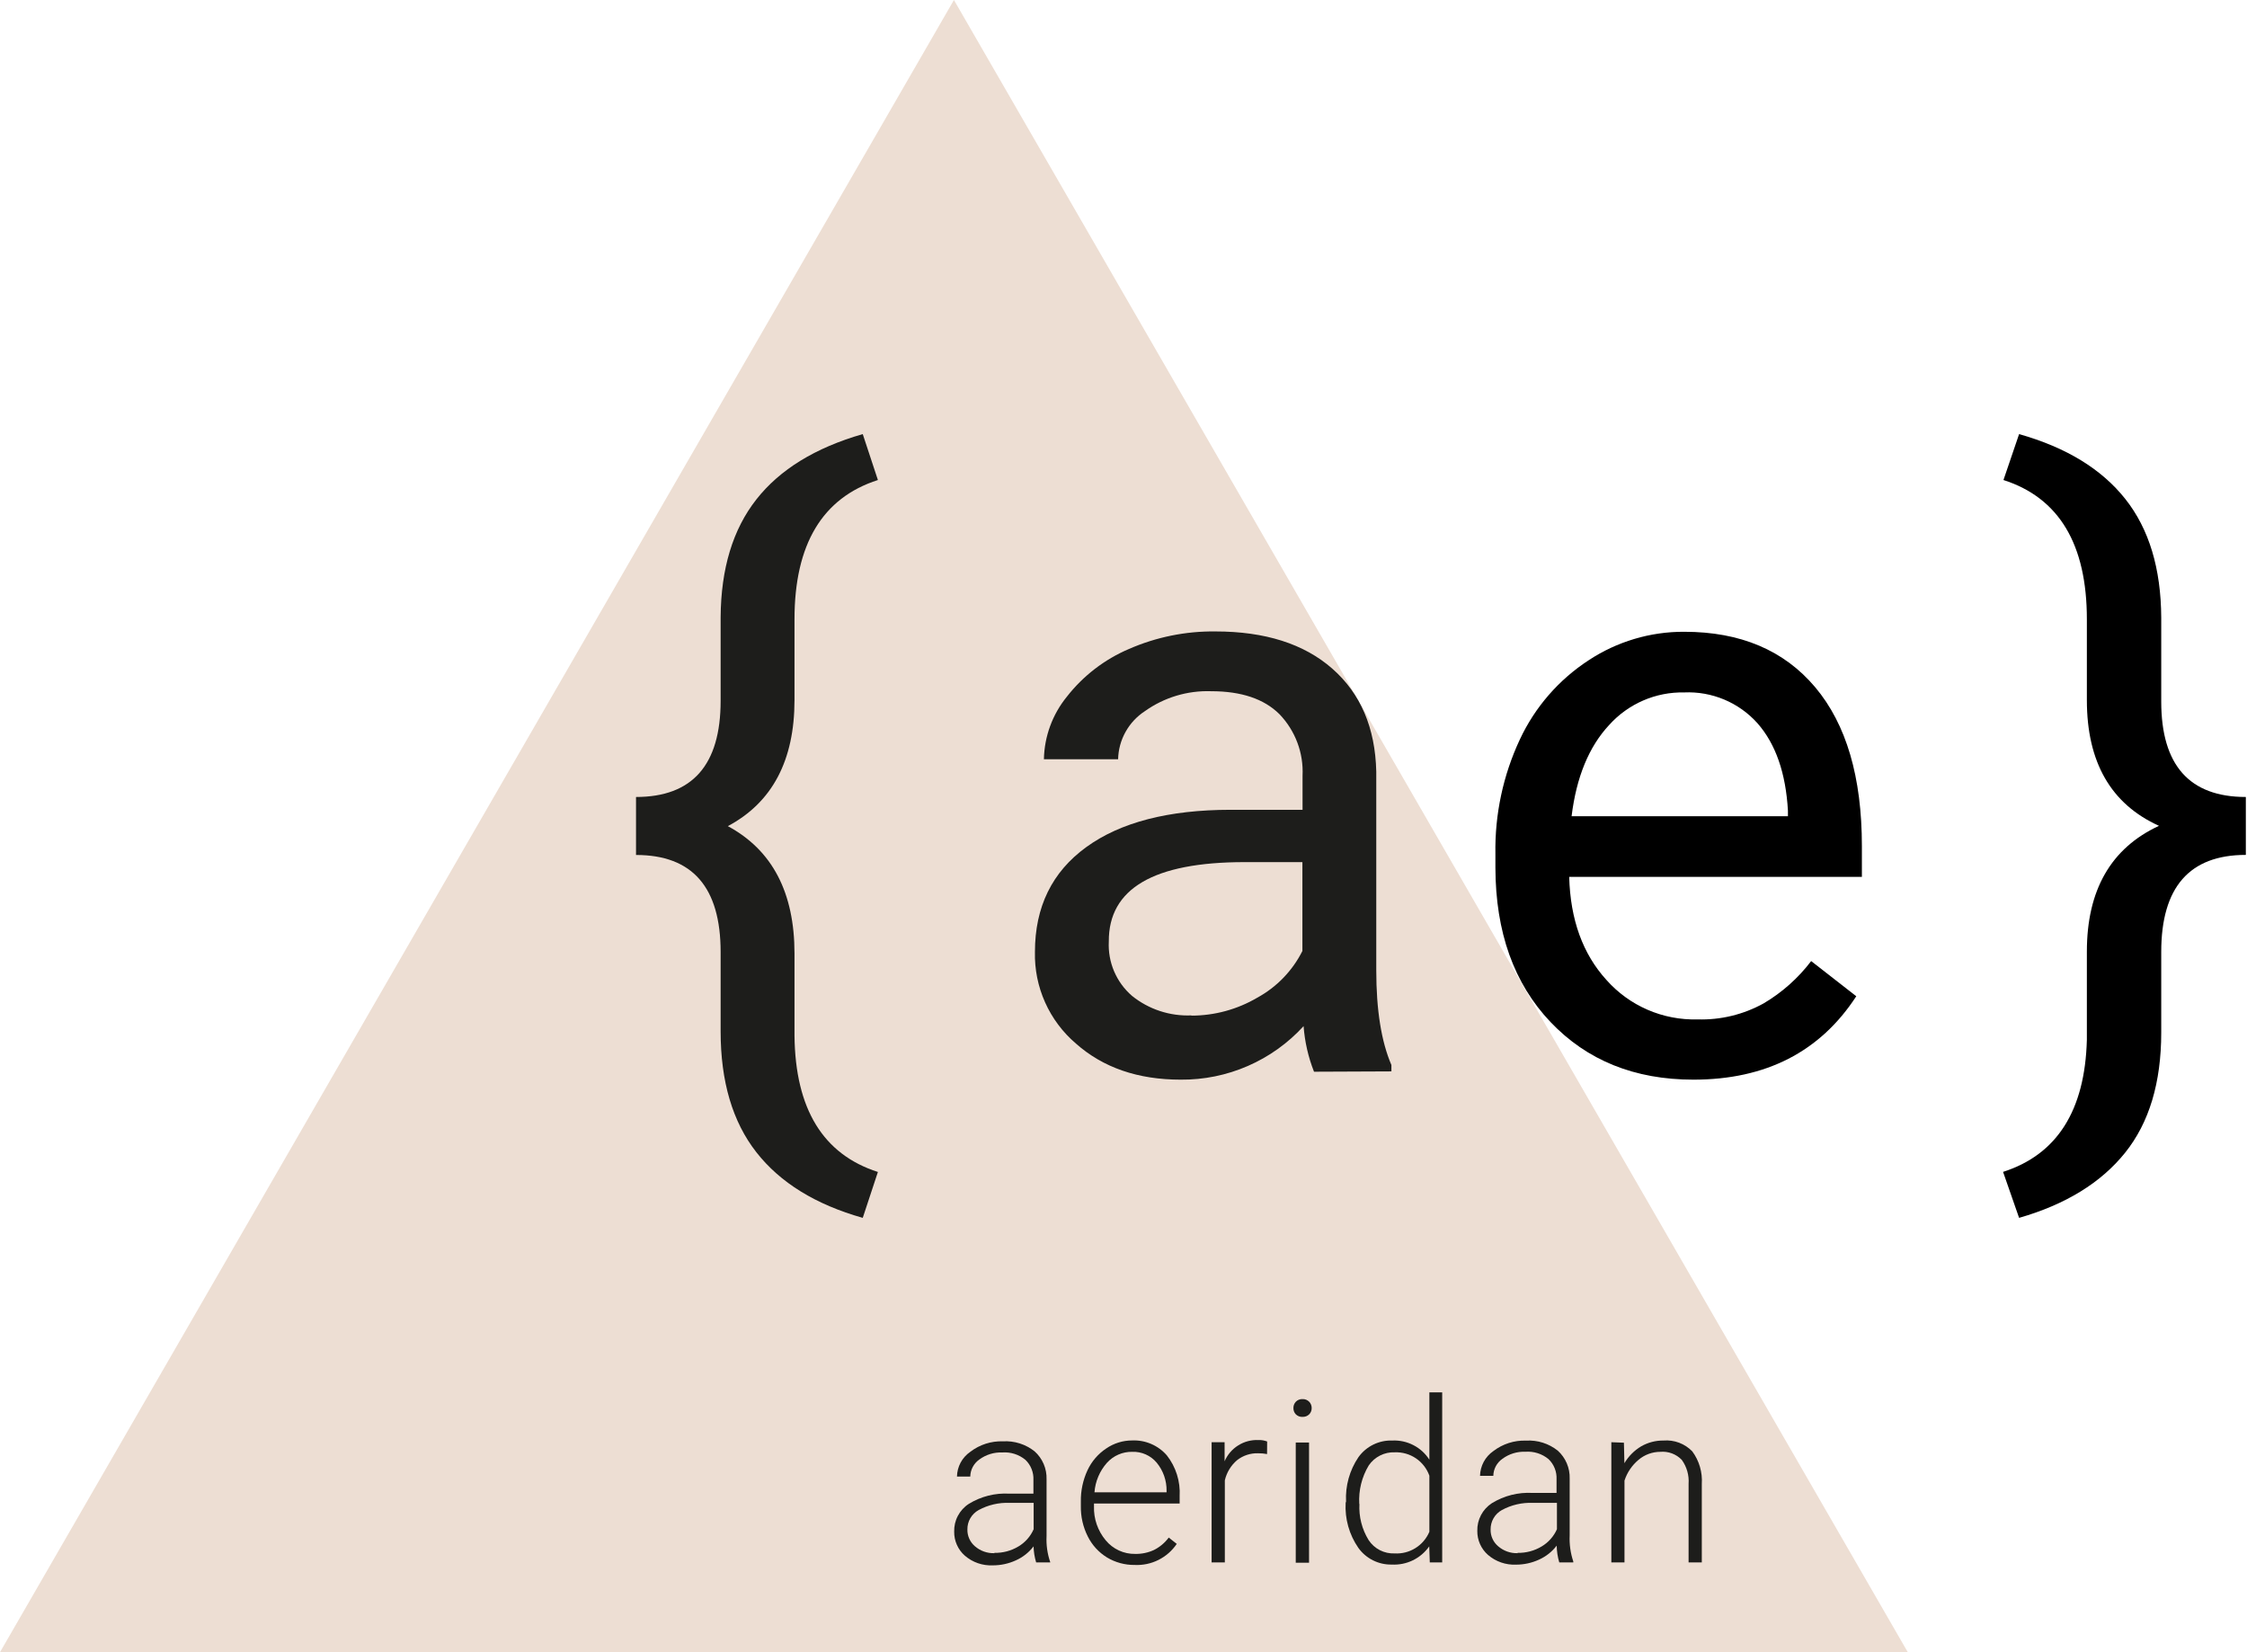 <svg width="136" height="100" viewBox="0 0 136 100" fill="none" xmlns="http://www.w3.org/2000/svg">
  <g clip-path="url(#clip0)">
    <path d="M57.737 0L0 100H115.47L57.737 0Z" fill="#EDDED3"/>
    <path d="M52.218 73.711C49.367 72.906 47.22 71.582 45.779 69.74C44.337 67.897 43.616 65.459 43.616 62.427V57.621C43.616 53.703 41.909 51.745 38.495 51.748V48.237C41.909 48.237 43.616 46.297 43.616 42.418V37.365C43.635 34.416 44.356 32.037 45.779 30.227C47.201 28.416 49.348 27.099 52.218 26.274L53.135 29.053C49.77 30.136 48.087 32.947 48.087 37.486V42.369C48.087 46.026 46.742 48.57 44.052 50.002C46.742 51.451 48.087 54.021 48.087 57.713V62.688C48.135 67.121 49.818 69.869 53.135 70.933L52.218 73.711Z" fill="#1D1D1B"/>
    <path d="M79.531 64.866C79.183 63.983 78.97 63.053 78.9 62.106C77.957 63.139 76.808 63.96 75.526 64.518C74.244 65.077 72.859 65.359 71.461 65.346C68.875 65.346 66.761 64.617 65.118 63.159C64.319 62.477 63.682 61.626 63.254 60.667C62.825 59.708 62.615 58.666 62.64 57.616C62.64 54.891 63.675 52.776 65.744 51.273C67.813 49.77 70.722 49.016 74.473 49.013H78.837V46.957C78.871 46.272 78.764 45.587 78.523 44.945C78.282 44.303 77.912 43.717 77.436 43.223C76.505 42.298 75.127 41.836 73.304 41.836C71.871 41.787 70.461 42.211 69.294 43.043C68.807 43.36 68.406 43.791 68.124 44.298C67.841 44.805 67.687 45.373 67.674 45.953H63.183C63.21 44.573 63.698 43.241 64.57 42.17C65.558 40.904 66.851 39.909 68.329 39.28C69.978 38.559 71.761 38.197 73.561 38.218C76.571 38.218 78.931 38.97 80.641 40.473C82.352 41.977 83.237 44.052 83.299 46.7V58.731C83.299 61.13 83.604 63.039 84.215 64.459V64.846L79.531 64.866ZM72.111 61.471C73.513 61.47 74.889 61.095 76.097 60.385C77.274 59.742 78.226 58.756 78.828 57.558V52.18H75.326C69.83 52.18 67.092 53.782 67.111 56.986C67.079 57.604 67.189 58.222 67.432 58.792C67.675 59.361 68.044 59.868 68.513 60.273C69.529 61.092 70.808 61.512 72.111 61.457V61.471Z" fill="#1D1D1B"/>
    <path d="M102.493 65.346C98.936 65.346 96.053 64.182 93.841 61.854C91.63 59.527 90.519 56.413 90.51 52.514V51.695C90.468 49.296 90.975 46.919 91.994 44.746C92.907 42.796 94.346 41.14 96.15 39.964C97.866 38.831 99.879 38.23 101.935 38.238C105.336 38.238 107.979 39.356 109.864 41.593C111.749 43.831 112.691 47.036 112.691 51.21V53.072H94.976C95.044 55.658 95.797 57.74 97.236 59.318C97.924 60.092 98.772 60.706 99.722 61.117C100.672 61.528 101.7 61.727 102.735 61.699C104.135 61.743 105.52 61.408 106.746 60.729C107.861 60.07 108.838 59.201 109.621 58.169L112.352 60.298C110.16 63.663 106.873 65.346 102.493 65.346ZM101.935 41.909C101.081 41.892 100.234 42.059 99.451 42.399C98.668 42.738 97.967 43.243 97.396 43.878C96.171 45.19 95.412 47.031 95.121 49.401H108.215V49.062C108.084 46.787 107.473 45.032 106.377 43.781C105.822 43.159 105.135 42.668 104.367 42.344C103.599 42.021 102.768 41.872 101.935 41.909Z" fill="black"/>
    <path d="M121.236 70.928C124.504 69.88 126.195 67.215 126.308 62.931V57.597C126.308 53.872 127.763 51.334 130.673 49.983C127.763 48.664 126.308 46.128 126.308 42.374V37.486C126.308 32.944 124.626 30.133 121.26 29.053L122.206 26.274C125.057 27.079 127.201 28.389 128.636 30.202C130.072 32.016 130.796 34.411 130.809 37.389V42.462C130.809 46.312 132.516 48.237 135.93 48.237V51.743C132.516 51.743 130.809 53.701 130.809 57.616V62.495C130.809 65.527 130.08 67.952 128.622 69.769C127.163 71.586 125.025 72.9 122.206 73.711L121.236 70.928Z" fill="black"/>
    <path d="M62.713 94.564C62.617 94.249 62.565 93.923 62.557 93.594C62.275 93.962 61.905 94.254 61.481 94.442C61.046 94.641 60.572 94.744 60.094 94.743C59.474 94.772 58.866 94.562 58.397 94.156C58.19 93.975 58.026 93.751 57.915 93.5C57.803 93.249 57.748 92.976 57.752 92.702C57.743 92.37 57.819 92.041 57.974 91.748C58.129 91.454 58.356 91.204 58.634 91.024C59.371 90.57 60.229 90.353 61.093 90.403H62.548V89.579C62.559 89.352 62.522 89.126 62.438 88.915C62.355 88.704 62.227 88.513 62.063 88.356C61.672 88.033 61.172 87.873 60.666 87.91C60.167 87.89 59.676 88.04 59.274 88.337C59.108 88.453 58.971 88.608 58.876 88.787C58.78 88.967 58.729 89.167 58.726 89.37H57.921C57.926 89.074 58.002 88.784 58.142 88.523C58.282 88.263 58.483 88.039 58.726 87.872C59.292 87.437 59.992 87.212 60.705 87.236C61.396 87.196 62.078 87.412 62.62 87.843C62.857 88.055 63.044 88.316 63.169 88.609C63.294 88.901 63.353 89.217 63.343 89.535V92.973C63.316 93.508 63.392 94.043 63.566 94.549V94.564H62.713ZM60.186 93.987C60.698 93.997 61.202 93.863 61.641 93.599C62.049 93.356 62.371 92.991 62.562 92.556V90.961H61.108C60.454 90.934 59.806 91.085 59.231 91.397C59.022 91.513 58.848 91.683 58.728 91.89C58.609 92.096 58.548 92.332 58.552 92.571C58.547 92.762 58.586 92.953 58.664 93.128C58.742 93.303 58.858 93.459 59.003 93.584C59.33 93.87 59.752 94.02 60.186 94.006V93.987Z" fill="#1D1D1B"/>
    <path d="M68.672 94.719C68.083 94.725 67.504 94.567 66.999 94.263C66.499 93.956 66.096 93.514 65.836 92.988C65.551 92.421 65.408 91.794 65.419 91.159V90.873C65.409 90.222 65.547 89.578 65.821 88.987C66.071 88.451 66.463 87.995 66.956 87.668C67.418 87.351 67.966 87.182 68.527 87.183C68.922 87.166 69.315 87.239 69.677 87.395C70.04 87.551 70.363 87.787 70.622 88.085C71.173 88.786 71.449 89.663 71.398 90.553V90.999H66.214V91.169C66.189 91.918 66.441 92.65 66.922 93.225C67.138 93.488 67.411 93.699 67.72 93.842C68.029 93.985 68.366 94.056 68.707 94.05C69.099 94.058 69.489 93.977 69.846 93.812C70.198 93.635 70.504 93.377 70.738 93.061L71.223 93.444C70.943 93.857 70.562 94.192 70.115 94.415C69.668 94.639 69.171 94.743 68.672 94.719ZM68.527 87.872C68.24 87.867 67.955 87.923 67.691 88.038C67.428 88.153 67.192 88.322 66.999 88.536C66.559 89.032 66.293 89.659 66.243 90.321H70.607V90.233C70.616 89.613 70.405 89.01 70.011 88.531C69.831 88.315 69.603 88.143 69.346 88.029C69.088 87.914 68.808 87.861 68.527 87.872Z" fill="#1D1D1B"/>
    <path d="M76.689 88.007C76.51 87.973 76.328 87.957 76.146 87.959C75.686 87.946 75.237 88.093 74.875 88.376C74.503 88.693 74.243 89.122 74.133 89.598V94.564H73.333V87.29H74.119V88.444C74.289 88.047 74.576 87.712 74.942 87.483C75.307 87.253 75.734 87.14 76.165 87.159C76.345 87.151 76.525 87.181 76.694 87.246L76.689 88.007Z" fill="#1D1D1B"/>
    <path d="M78.284 85.224C78.281 85.082 78.333 84.944 78.43 84.841C78.481 84.787 78.544 84.744 78.614 84.717C78.683 84.689 78.758 84.677 78.832 84.681C78.908 84.677 78.983 84.69 79.053 84.717C79.123 84.745 79.187 84.787 79.24 84.841C79.338 84.944 79.392 85.081 79.39 85.224C79.392 85.365 79.338 85.501 79.24 85.602C79.186 85.654 79.122 85.695 79.052 85.722C78.982 85.748 78.907 85.76 78.832 85.757C78.758 85.761 78.684 85.749 78.615 85.722C78.545 85.695 78.483 85.654 78.43 85.602C78.382 85.552 78.344 85.492 78.319 85.427C78.294 85.362 78.283 85.293 78.284 85.224ZM79.23 94.583H78.425V87.309H79.23V94.583Z" fill="#1D1D1B"/>
    <path d="M81.47 90.883C81.421 89.928 81.685 88.983 82.222 88.192C82.455 87.869 82.764 87.608 83.122 87.433C83.48 87.258 83.875 87.174 84.273 87.188C84.715 87.168 85.155 87.264 85.548 87.468C85.942 87.671 86.274 87.974 86.513 88.347V84.273H87.289V94.564H86.538L86.504 93.594C86.25 93.955 85.909 94.246 85.511 94.438C85.115 94.631 84.675 94.719 84.234 94.695C83.84 94.703 83.45 94.615 83.098 94.438C82.745 94.262 82.441 94.002 82.212 93.681C81.661 92.883 81.391 91.924 81.446 90.956L81.47 90.883ZM82.28 91.024C82.237 91.794 82.432 92.559 82.838 93.216C83.008 93.474 83.242 93.684 83.517 93.825C83.793 93.966 84.1 94.033 84.409 94.021C84.852 94.046 85.292 93.934 85.668 93.699C86.045 93.465 86.34 93.12 86.513 92.711V89.317C86.361 88.889 86.076 88.521 85.7 88.266C85.325 88.012 84.877 87.884 84.423 87.901C84.114 87.888 83.807 87.954 83.53 88.094C83.253 88.233 83.017 88.44 82.843 88.696C82.421 89.397 82.222 90.208 82.27 91.024H82.28Z" fill="#1D1D1B"/>
    <path d="M94.375 94.564C94.277 94.234 94.225 93.894 94.219 93.55C93.937 93.919 93.567 94.21 93.143 94.399C92.708 94.598 92.235 94.701 91.756 94.7C91.138 94.727 90.532 94.517 90.064 94.113C89.856 93.932 89.691 93.708 89.579 93.457C89.467 93.206 89.41 92.933 89.414 92.658C89.405 92.326 89.482 91.998 89.636 91.704C89.791 91.41 90.018 91.161 90.296 90.98C91.033 90.527 91.891 90.31 92.755 90.359H94.21V89.535C94.221 89.308 94.184 89.082 94.1 88.871C94.017 88.66 93.889 88.47 93.725 88.313C93.333 87.989 92.831 87.829 92.323 87.867C91.826 87.847 91.337 87.997 90.936 88.293C90.769 88.409 90.631 88.563 90.534 88.743C90.438 88.922 90.386 89.123 90.384 89.326H89.579C89.585 89.031 89.661 88.741 89.801 88.48C89.941 88.22 90.141 87.996 90.384 87.828C90.951 87.393 91.652 87.168 92.367 87.193C93.058 87.152 93.74 87.368 94.283 87.799C94.519 88.012 94.705 88.273 94.83 88.566C94.955 88.858 95.015 89.174 95.005 89.491V92.93C94.98 93.464 95.053 93.998 95.223 94.505V94.564H94.375ZM91.853 93.987C92.365 93.997 92.869 93.863 93.308 93.599C93.718 93.356 94.041 92.992 94.234 92.556V90.961H92.779C92.124 90.934 91.474 91.084 90.898 91.397C90.689 91.513 90.516 91.684 90.397 91.89C90.277 92.097 90.216 92.332 90.219 92.571C90.214 92.765 90.253 92.959 90.334 93.136C90.414 93.313 90.534 93.47 90.684 93.594C91.009 93.872 91.426 94.019 91.853 94.006V93.987Z" fill="#1D1D1B"/>
    <path d="M98.288 87.319L98.317 88.56C98.565 88.139 98.916 87.787 99.336 87.537C99.746 87.303 100.211 87.183 100.684 87.188C101.004 87.162 101.327 87.207 101.628 87.32C101.929 87.434 102.201 87.612 102.425 87.843C102.845 88.411 103.049 89.111 103.002 89.816V94.564H102.202V89.811C102.24 89.293 102.094 88.778 101.789 88.357C101.623 88.184 101.419 88.051 101.195 87.967C100.97 87.883 100.729 87.85 100.49 87.872C100.007 87.872 99.539 88.044 99.171 88.357C98.776 88.687 98.481 89.123 98.322 89.613V94.564H97.527V87.29L98.288 87.319Z" fill="#1D1D1B"/>
  </g>
  <defs>
    <clipPath id="clip0">
      <rect width="135.915" height="100" fill="white"/>
    </clipPath>
  </defs>
</svg>
